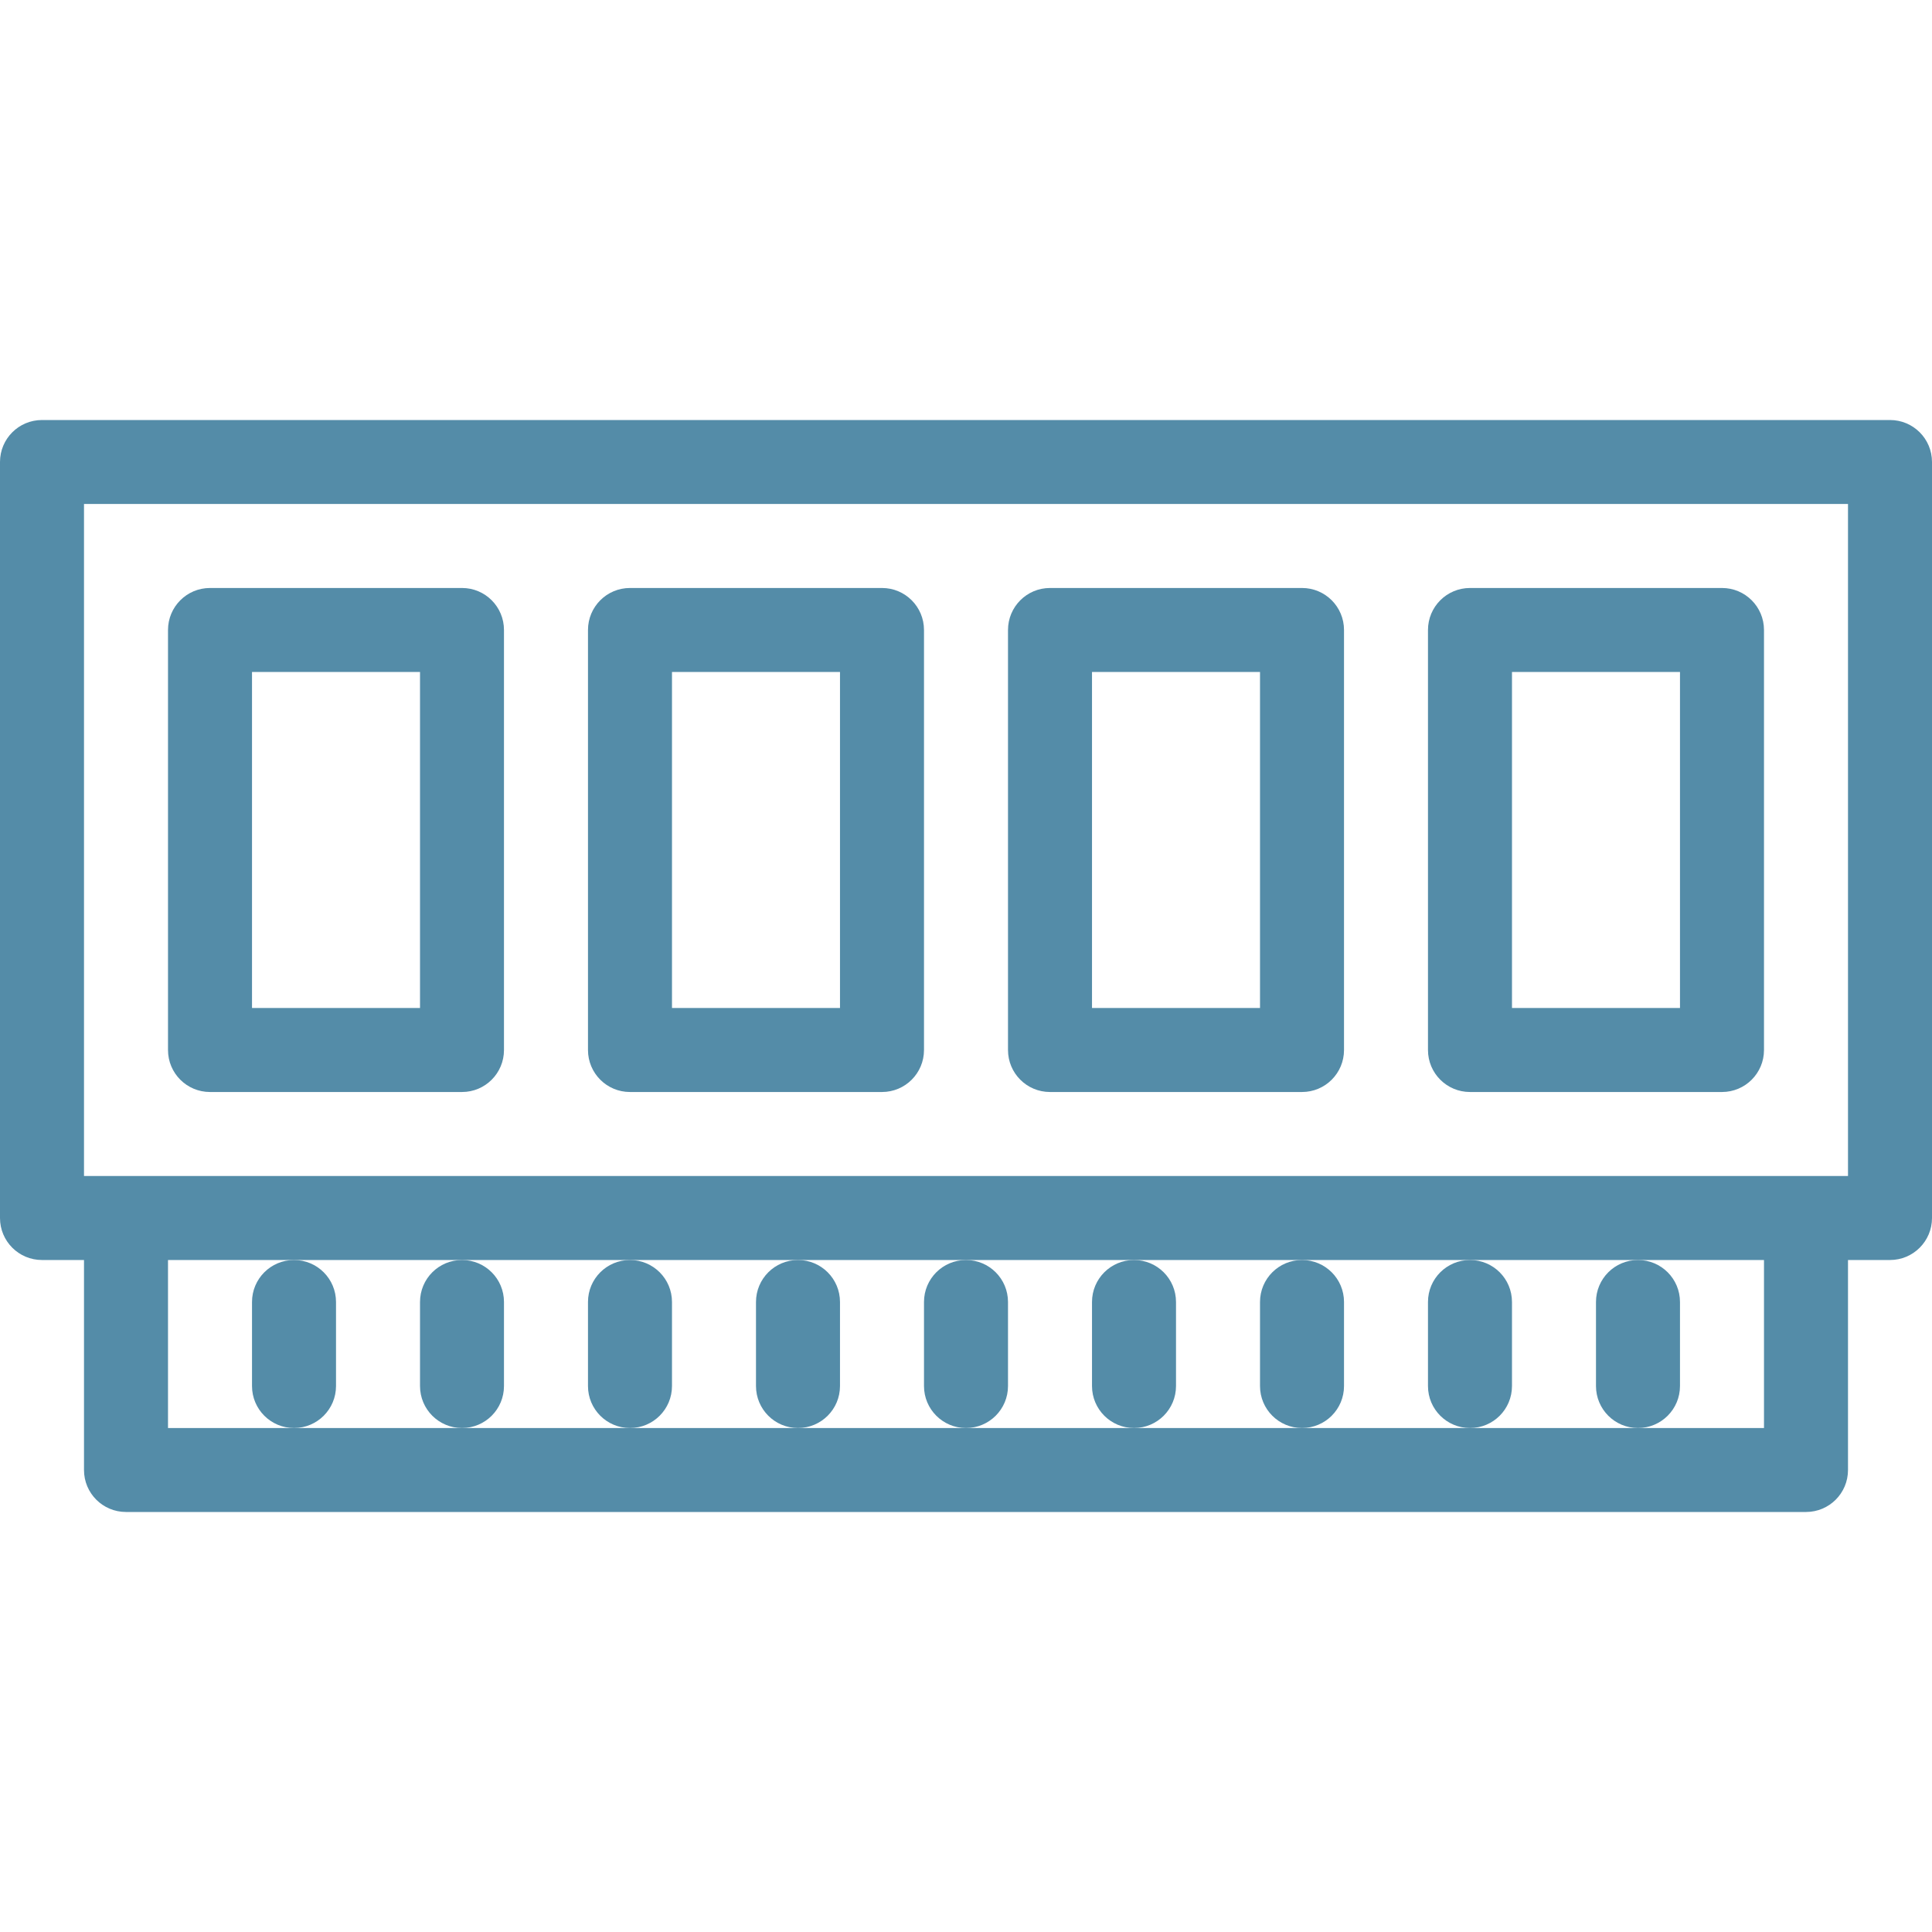 <svg width="50" height="50" viewBox="0 0 50 50" fill="none" xmlns="http://www.w3.org/2000/svg">
<g clip-path="url(#clip0_5_349)">
<path d="M48.913 10.87H1.087C0.486 10.87 0 11.355 0 11.957V31.522C0 32.123 0.486 32.609 1.087 32.609H2.174V38.044C2.174 38.645 2.66 39.13 3.261 39.13H46.739C47.34 39.13 47.826 38.645 47.826 38.044V32.609H48.913C49.514 32.609 50 32.123 50 31.522V11.957C50 11.355 49.514 10.87 48.913 10.87ZM45.652 36.957H42.391H38.044H33.696H29.348H25H20.652H16.304H11.957H7.609H4.348V32.609H7.609H11.957H16.304H20.652H25H29.348H33.696H38.044H42.391H45.652V36.957ZM47.826 30.435H46.739H3.261H2.174V13.043H47.826V30.435Z" fill="#548CA8"/>
<path d="M5.435 28.261H11.957C12.558 28.261 13.043 27.775 13.043 27.174V16.305C13.043 15.703 12.558 15.217 11.957 15.217H5.435C4.834 15.217 4.348 15.703 4.348 16.305V27.174C4.348 27.775 4.834 28.261 5.435 28.261ZM6.522 17.391H10.87V26.087H6.522V17.391Z" fill="#548CA8"/>
<path d="M16.304 28.261H22.826C23.427 28.261 23.913 27.775 23.913 27.174V16.305C23.913 15.703 23.427 15.217 22.826 15.217H16.304C15.703 15.217 15.217 15.703 15.217 16.305V27.174C15.217 27.775 15.703 28.261 16.304 28.261ZM17.391 17.391H21.739V26.087H17.391V17.391Z" fill="#548CA8"/>
<path d="M27.174 28.261H33.696C34.297 28.261 34.783 27.775 34.783 27.174V16.305C34.783 15.703 34.297 15.217 33.696 15.217H27.174C26.573 15.217 26.087 15.703 26.087 16.305V27.174C26.087 27.775 26.573 28.261 27.174 28.261ZM28.261 17.391H32.609V26.087H28.261V17.391Z" fill="#548CA8"/>
<path d="M38.044 28.261H44.565C45.166 28.261 45.652 27.775 45.652 27.174V16.305C45.652 15.703 45.166 15.217 44.565 15.217H38.044C37.442 15.217 36.956 15.703 36.956 16.305V27.174C36.956 27.775 37.442 28.261 38.044 28.261ZM39.13 17.391H43.478V26.087H39.13V17.391Z" fill="#548CA8"/>
<path d="M8.696 35.87V33.696C8.696 33.095 8.21 32.609 7.609 32.609C7.008 32.609 6.522 33.095 6.522 33.696V35.87C6.522 36.471 7.008 36.957 7.609 36.957C8.21 36.957 8.696 36.471 8.696 35.87Z" fill="#548CA8"/>
<path d="M13.043 35.87V33.696C13.043 33.095 12.558 32.609 11.957 32.609C11.355 32.609 10.87 33.095 10.87 33.696V35.87C10.87 36.471 11.355 36.957 11.957 36.957C12.558 36.957 13.043 36.471 13.043 35.87Z" fill="#548CA8"/>
<path d="M17.391 35.87V33.696C17.391 33.095 16.905 32.609 16.304 32.609C15.703 32.609 15.217 33.095 15.217 33.696V35.87C15.217 36.471 15.703 36.957 16.304 36.957C16.905 36.957 17.391 36.471 17.391 35.87Z" fill="#548CA8"/>
<path d="M21.739 35.87V33.696C21.739 33.095 21.253 32.609 20.652 32.609C20.051 32.609 19.565 33.095 19.565 33.696V35.87C19.565 36.471 20.051 36.957 20.652 36.957C21.253 36.957 21.739 36.471 21.739 35.87Z" fill="#548CA8"/>
<path d="M26.087 35.87V33.696C26.087 33.095 25.601 32.609 25 32.609C24.399 32.609 23.913 33.095 23.913 33.696V35.87C23.913 36.471 24.399 36.957 25 36.957C25.601 36.957 26.087 36.471 26.087 35.87Z" fill="#548CA8"/>
<path d="M30.435 35.87V33.696C30.435 33.095 29.949 32.609 29.348 32.609C28.747 32.609 28.261 33.095 28.261 33.696V35.87C28.261 36.471 28.747 36.957 29.348 36.957C29.949 36.957 30.435 36.471 30.435 35.87Z" fill="#548CA8"/>
<path d="M34.783 35.87V33.696C34.783 33.095 34.297 32.609 33.696 32.609C33.095 32.609 32.609 33.095 32.609 33.696V35.87C32.609 36.471 33.095 36.957 33.696 36.957C34.297 36.957 34.783 36.471 34.783 35.87Z" fill="#548CA8"/>
<path d="M39.13 35.87V33.696C39.13 33.095 38.645 32.609 38.044 32.609C37.442 32.609 36.956 33.095 36.956 33.696V35.87C36.956 36.471 37.442 36.957 38.044 36.957C38.645 36.957 39.13 36.471 39.13 35.87Z" fill="#548CA8"/>
<path d="M43.478 35.87V33.696C43.478 33.095 42.992 32.609 42.391 32.609C41.79 32.609 41.304 33.095 41.304 33.696V35.87C41.304 36.471 41.79 36.957 42.391 36.957C42.992 36.957 43.478 36.471 43.478 35.87Z" fill="#548CA8"/>
</g>
<defs>
<clipPath id="clip0_5_349">
<rect width="50" height="50" fill="white"/>
</clipPath>
</defs>
</svg>
